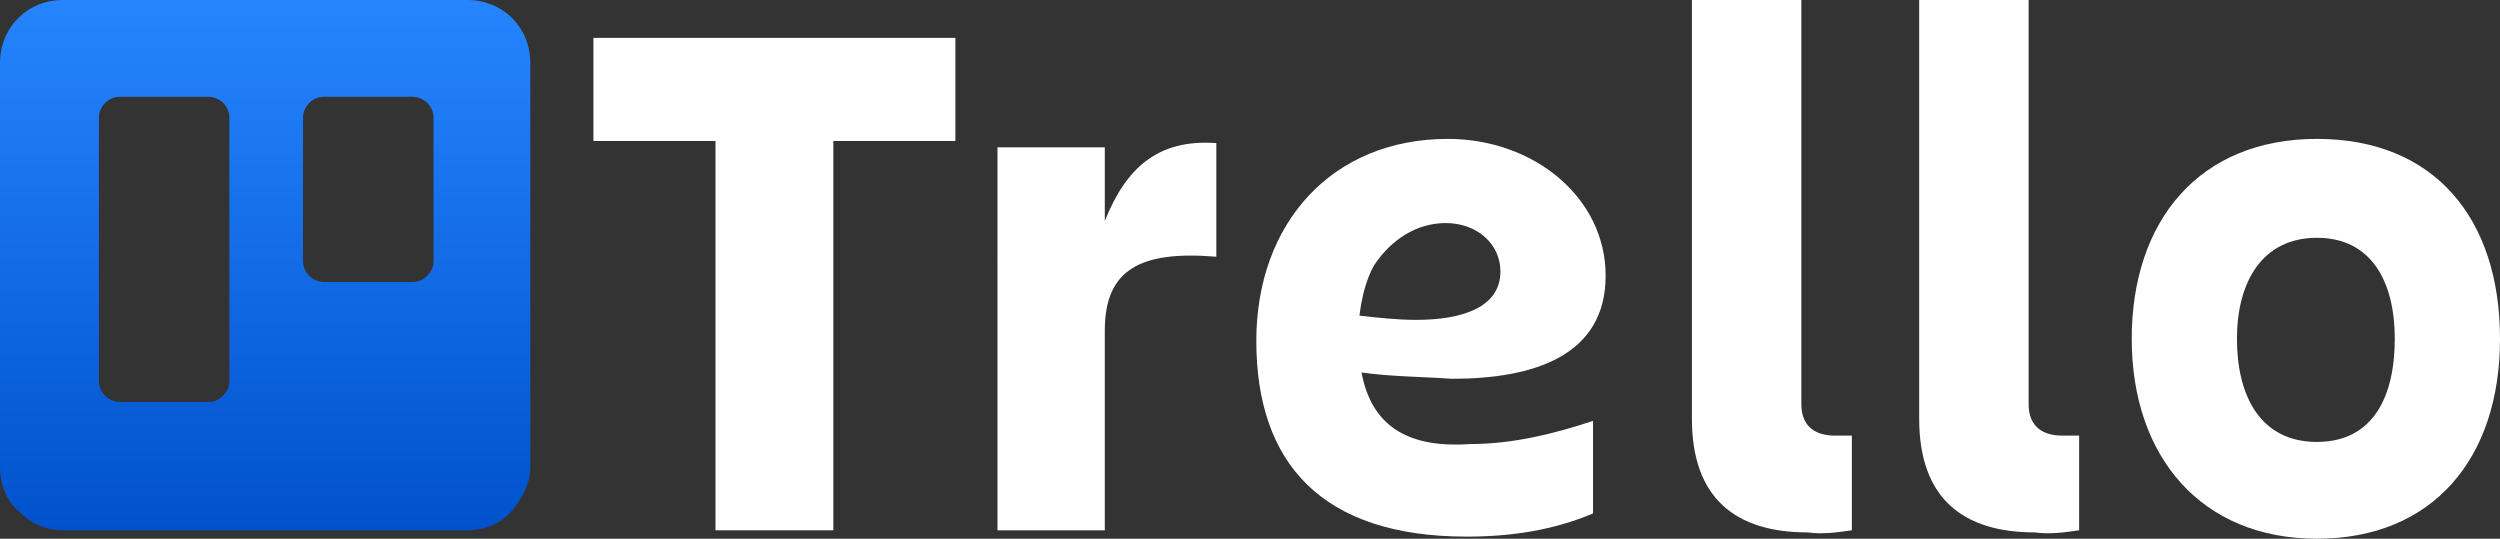 <?xml version="1.0" encoding="utf-8"?>
<!-- Generator: Adobe Illustrator 26.5.3, SVG Export Plug-In . SVG Version: 6.00 Build 0)  -->
<svg version="1.1" id="레이어_1" xmlns="http://www.w3.org/2000/svg" xmlns:xlink="http://www.w3.org/1999/xlink" x="0px"
	 y="0px" viewBox="0 0 118.8 25.6" style="enable-background:new 0 0 118.8 25.6;" xml:space="preserve">
<rect x="0" y="0" width="118.8" height="25.6" fill="#333333" stroke="none"/>
<style type="text/css">
	.st0{fill-rule:evenodd;clip-rule:evenodd;fill:url(#SVGID_1_);}
	.st1{fill:#FFFFFF;}
</style>
<g>
	
		<linearGradient id="SVGID_1_" gradientUnits="userSpaceOnUse" x1="-398.736" y1="588.635" x2="-398.736" y2="589.635" gradientTransform="matrix(25.208 0 0 -25.192 10064.009 14854.035)">
		<stop  offset="0" style="stop-color:#0052CC"/>
		<stop  offset="1" style="stop-color:#2684FF"/>
	</linearGradient>
	<path class="st0" d="M22.2,0H3C1.3,0,0,1.3,0,3v19.2c0,0.8,0.3,1.6,0.9,2.1c0.6,0.6,1.3,0.9,2.1,0.9h19.2c0.8,0,1.6-0.3,2.1-0.9
		s0.9-1.3,0.9-2.1V3C25.2,1.3,23.9,0,22.2,0z M10.9,18.1c0,0.3-0.1,0.5-0.3,0.7c-0.2,0.2-0.4,0.3-0.7,0.3H5.7c-0.5,0-1-0.4-1-1V5.6
		c0-0.5,0.4-1,1-1h4.2c0.5,0,1,0.4,1,1L10.9,18.1z M20.6,12.4c0,0.3-0.1,0.5-0.3,0.7c-0.2,0.2-0.4,0.3-0.7,0.3h-4.2
		c-0.5,0-1-0.4-1-1V5.6c0-0.5,0.4-1,1-1h4.2c0.5,0,1,0.4,1,1L20.6,12.4z"/>
	<g transform="translate(87)">
		<path class="st1" d="M-41.6,1.8v4.9h-5.8v18.5h-5.6V6.7h-5.8V1.8L-41.6,1.8z"/>
		<path class="st1" d="M-34.5,25.2h-5.1V7h5.1v3.5c1-2.5,2.5-3.9,5.3-3.7v5.4c-3.6-0.3-5.3,0.6-5.3,3.5V25.2z"/>
		<path class="st1" d="M-1.1,25.3c-3.4,0-5.5-1.6-5.5-5.4V0h5.2v19.2c0,1.1,0.7,1.5,1.6,1.5c0.3,0,0.5,0,0.8,0v4.5
			C0.3,25.3-0.4,25.4-1.1,25.3z"/>
		<path class="st1" d="M9.7,25.3c-3.4,0-5.5-1.6-5.5-5.4V0h5.2v19.2c0,1.1,0.7,1.5,1.6,1.5c0.3,0,0.5,0,0.8,0v4.5
			C11.1,25.3,10.4,25.4,9.7,25.3z"/>
		<path class="st1" d="M14.3,16.1c0-5.6,3.2-9.5,8.8-9.5s8.7,3.8,8.7,9.5s-3.2,9.5-8.7,9.5S14.3,21.7,14.3,16.1z M19.3,16.1
			c0,2.7,1.1,4.9,3.8,4.9s3.7-2.2,3.7-4.9s-1.1-4.8-3.7-4.8S19.3,13.4,19.3,16.1z"/>
		<path class="st1" d="M-22.3,17.7c1.4,0.2,2.9,0.2,4.3,0.3c3.9,0,7.3-1.1,7.3-4.9c0-3.7-3.4-6.5-7.5-6.5c-5.5,0-9.1,4-9.1,9.6
			c0,5.8,3.1,9.3,10,9.3c2.1,0,4.1-0.3,6-1.1v-4.4c-1.8,0.6-3.8,1.1-5.8,1.1C-19.9,21.3-21.8,20.4-22.3,17.7z M-18.3,10.6
			c1.5,0,2.6,1,2.6,2.3c0,1.7-1.8,2.3-4,2.3c-0.9,0-1.8-0.1-2.7-0.2c0.1-0.8,0.3-1.7,0.7-2.4C-20.9,11.4-19.7,10.6-18.3,10.6
			L-18.3,10.6z"/>
	</g>
</g>
</svg>
